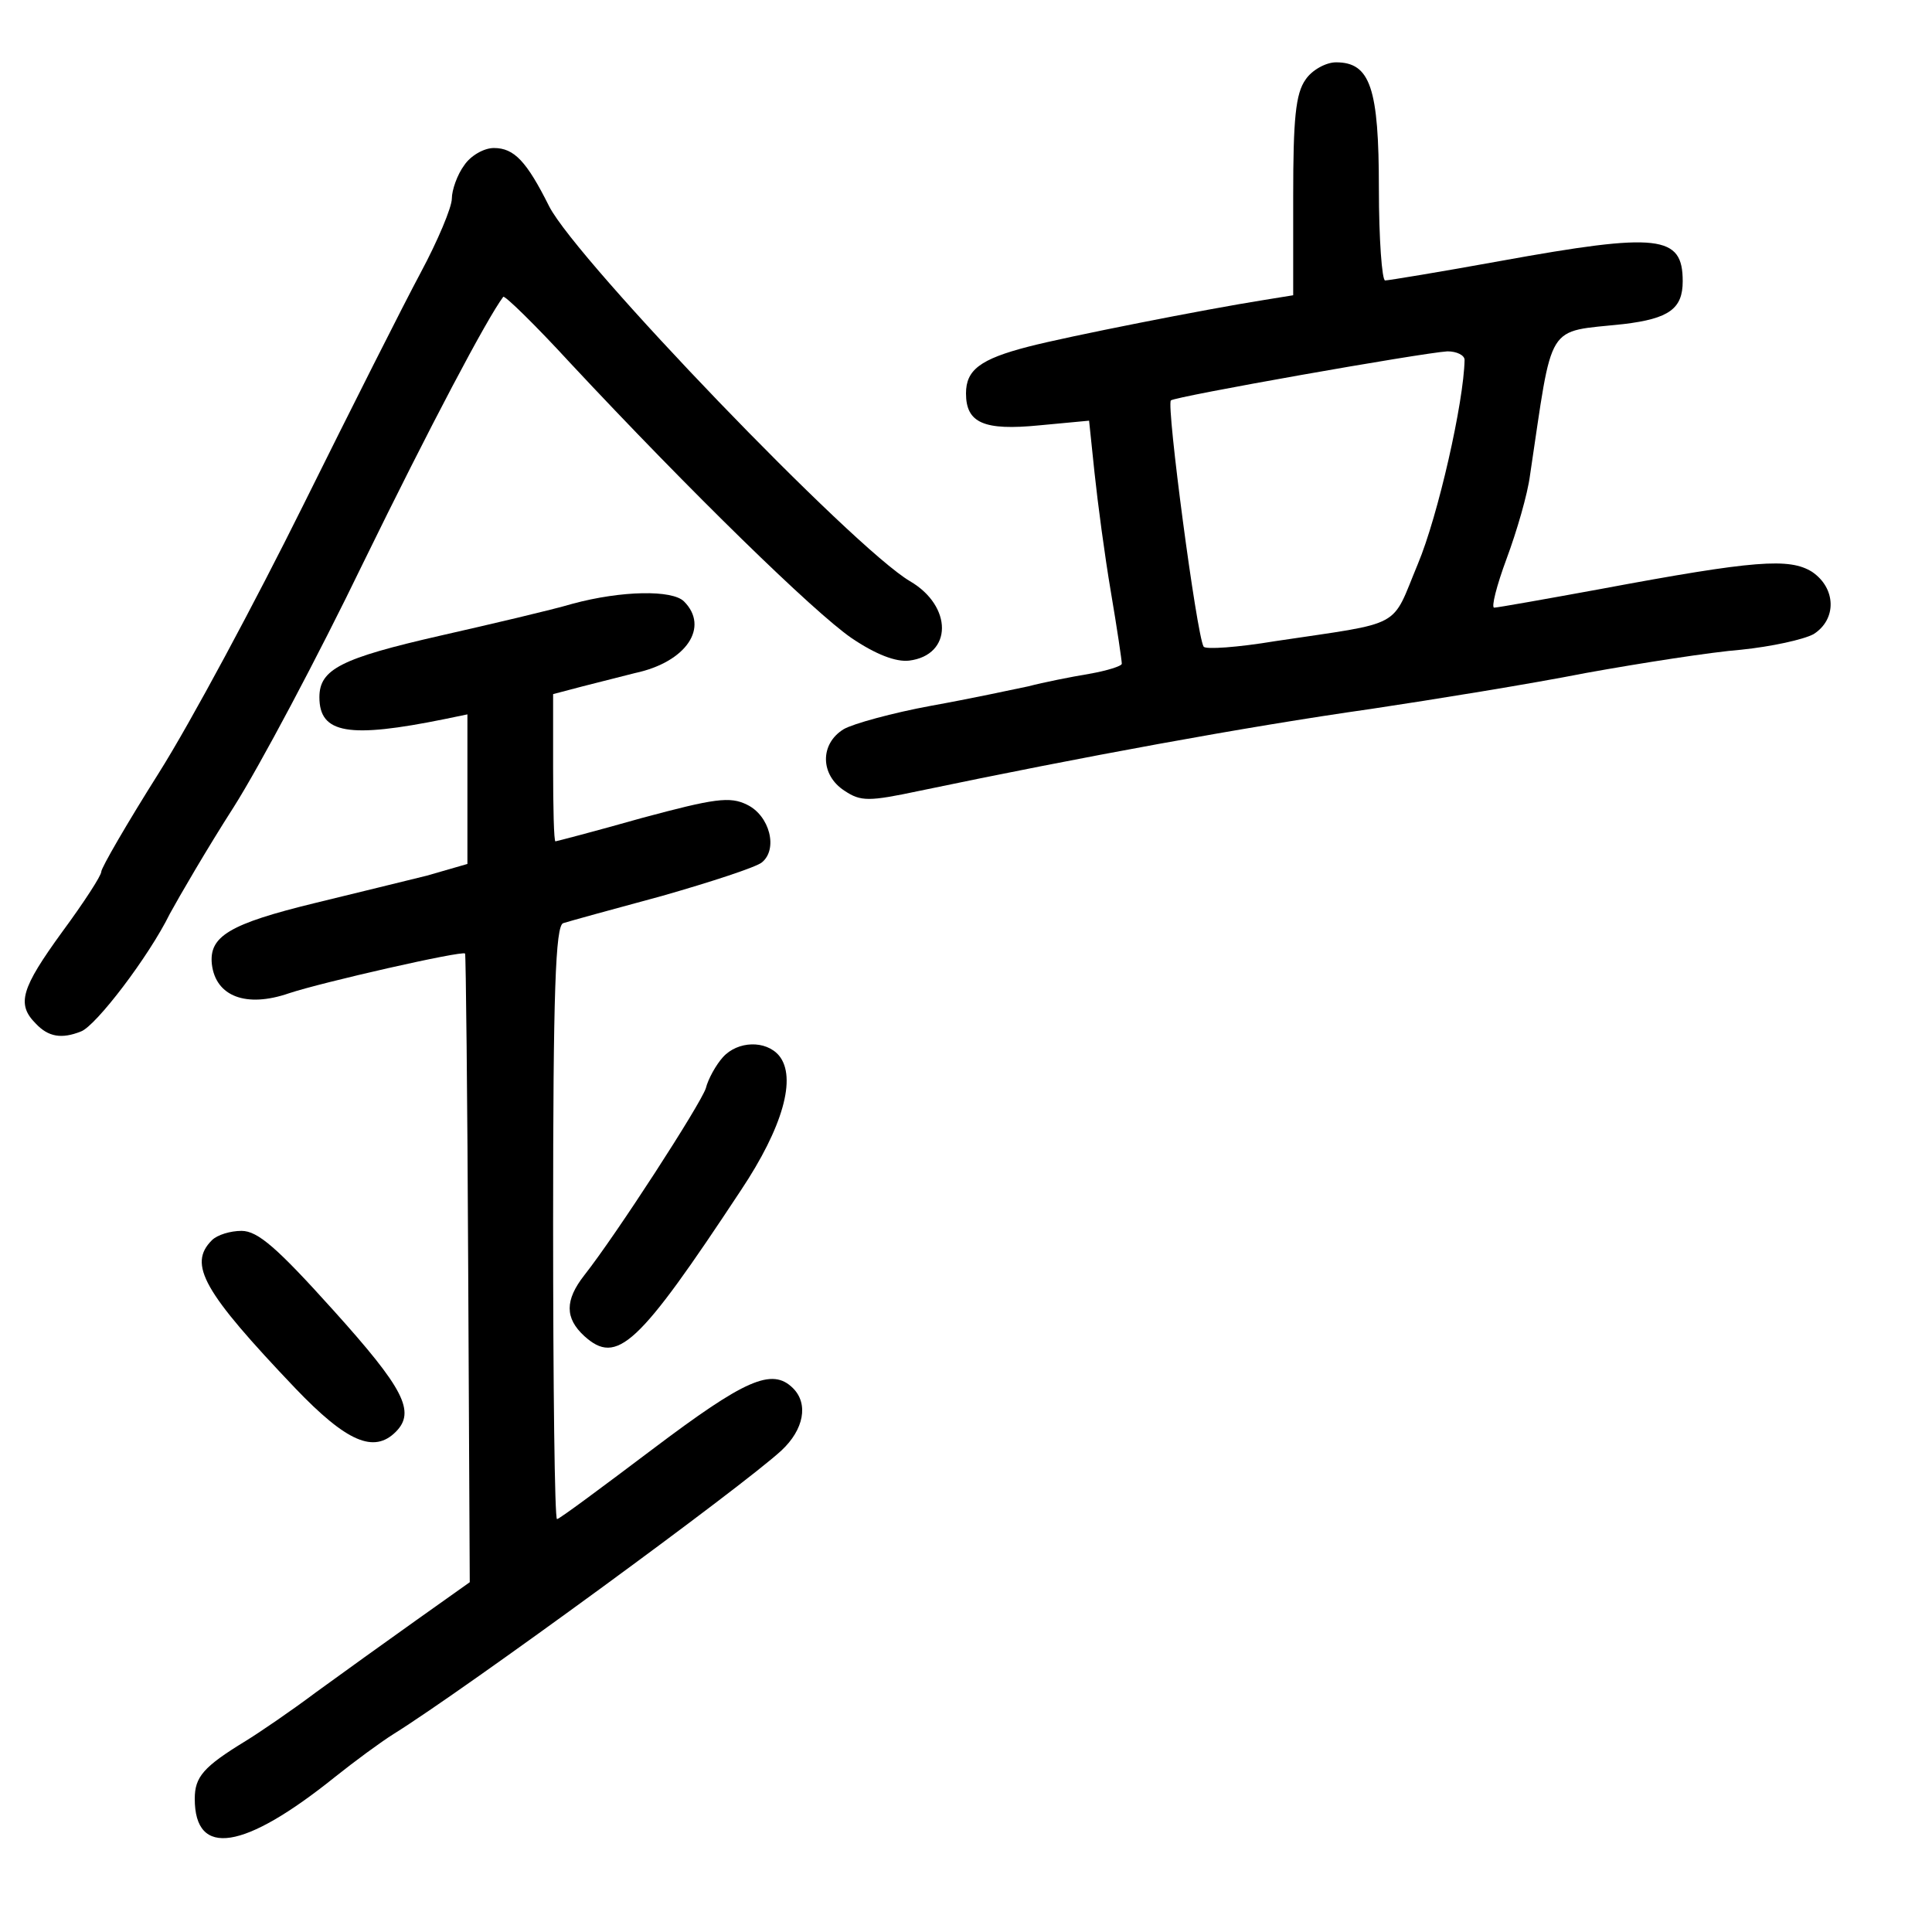 <?xml version="1.0" standalone="no"?>
<!DOCTYPE svg PUBLIC "-//W3C//DTD SVG 20010904//EN"
 "http://www.w3.org/TR/2001/REC-SVG-20010904/DTD/svg10.dtd">
<svg version="1.0" xmlns="http://www.w3.org/2000/svg"
 width="248pt" height="248pt" viewBox="0 0 248 248"
 preserveAspectRatio="xMidYMid meet">
<g transform="translate(0,248) scale(0.1,-0.1)"
fill="#000000" stroke="none">
<path d="M1676 2378 c-13 -18 -16 -51 -16 -150 l0 -127 -37 -6 c-76 -12 -253
-47 -303 -60 -62 -16 -80 -30 -80 -60 0 -38 23 -48 94 -41 l64 6 7 -67 c4 -38
13 -106 21 -153 8 -47 14 -88 14 -92 0 -3 -19 -9 -42 -13 -24 -4 -59 -11 -78
-16 -19 -4 -75 -16 -125 -25 -49 -9 -100 -23 -112 -30 -31 -19 -30 -59 1 -79
21 -14 31 -14 97 0 206 43 417 82 579 105 80 12 204 32 275 46 72 13 162 27
200 30 39 4 80 13 93 20 30 19 29 59 -2 80 -29 18 -73 15 -271 -22 -71 -13
-133 -24 -137 -24 -4 0 3 28 16 63 13 35 27 83 30 107 30 200 19 183 120 194
59 7 76 20 76 55 0 59 -30 63 -234 26 -77 -14 -144 -25 -148 -25 -4 0 -8 53
-8 118 0 129 -11 162 -55 162 -13 0 -31 -10 -39 -22z m204 -360 c-1 -54 -34
-200 -60 -262 -35 -84 -16 -74 -183 -99 -48 -8 -90 -11 -92 -7 -9 15 -48 310
-42 316 5 5 322 61 355 63 12 0 22 -5 22 -11z"/>
<path d="M596 2268 c-9 -12 -16 -32 -16 -43 0 -11 -18 -54 -40 -95 -22 -41
-90 -176 -151 -299 -61 -123 -144 -278 -185 -343 -41 -65 -74 -122 -74 -127 0
-5 -22 -39 -50 -77 -53 -73 -59 -93 -34 -118 16 -17 33 -20 58 -10 19 7 87 96
114 151 12 22 48 84 82 137 33 52 108 193 166 313 86 176 159 314 180 342 2 2
41 -36 86 -85 155 -166 313 -320 361 -353 31 -21 57 -31 74 -29 56 7 56 70 1
102 -73 43 -427 411 -463 481 -29 58 -45 75 -71 75 -13 0 -30 -10 -38 -22z"/>
<path d="M735 1705 c-27 -8 -104 -26 -170 -41 -127 -29 -155 -43 -155 -79 0
-47 38 -53 161 -28 l29 6 0 -96 0 -96 -52 -15 c-29 -7 -93 -23 -143 -35 -111
-27 -137 -43 -133 -79 5 -41 44 -56 99 -37 42 14 222 55 226 51 1 -1 3 -183 4
-404 l2 -403 -69 -49 c-38 -27 -95 -68 -128 -92 -32 -24 -73 -52 -91 -63 -54
-33 -65 -46 -65 -74 0 -76 63 -66 180 28 25 20 59 45 75 55 93 58 447 317 498
364 29 27 35 60 15 80 -27 27 -62 11 -180 -78 -65 -49 -120 -90 -123 -90 -3 0
-5 171 -5 380 0 296 3 382 13 385 6 2 64 18 127 35 63 18 121 37 128 43 21 17
10 60 -19 74 -22 11 -42 8 -135 -17 -60 -17 -110 -30 -111 -30 -2 0 -3 43 -3
95 l0 94 38 10 c20 5 51 13 67 17 66 14 96 59 63 92 -15 15 -80 14 -143 -3z"/>
<path d="M928 1123 c-9 -10 -19 -28 -22 -40 -7 -21 -115 -188 -156 -240 -25
-32 -25 -55 0 -78 42 -38 69 -13 201 187 54 81 72 145 49 173 -17 20 -53 19
-72 -2z"/>
<path d="M272 888 c-31 -31 -11 -66 107 -190 66 -69 101 -84 129 -56 26 26 10
56 -80 156 -72 80 -97 102 -118 102 -14 0 -31 -5 -38 -12z"/>
</g>
</svg>
